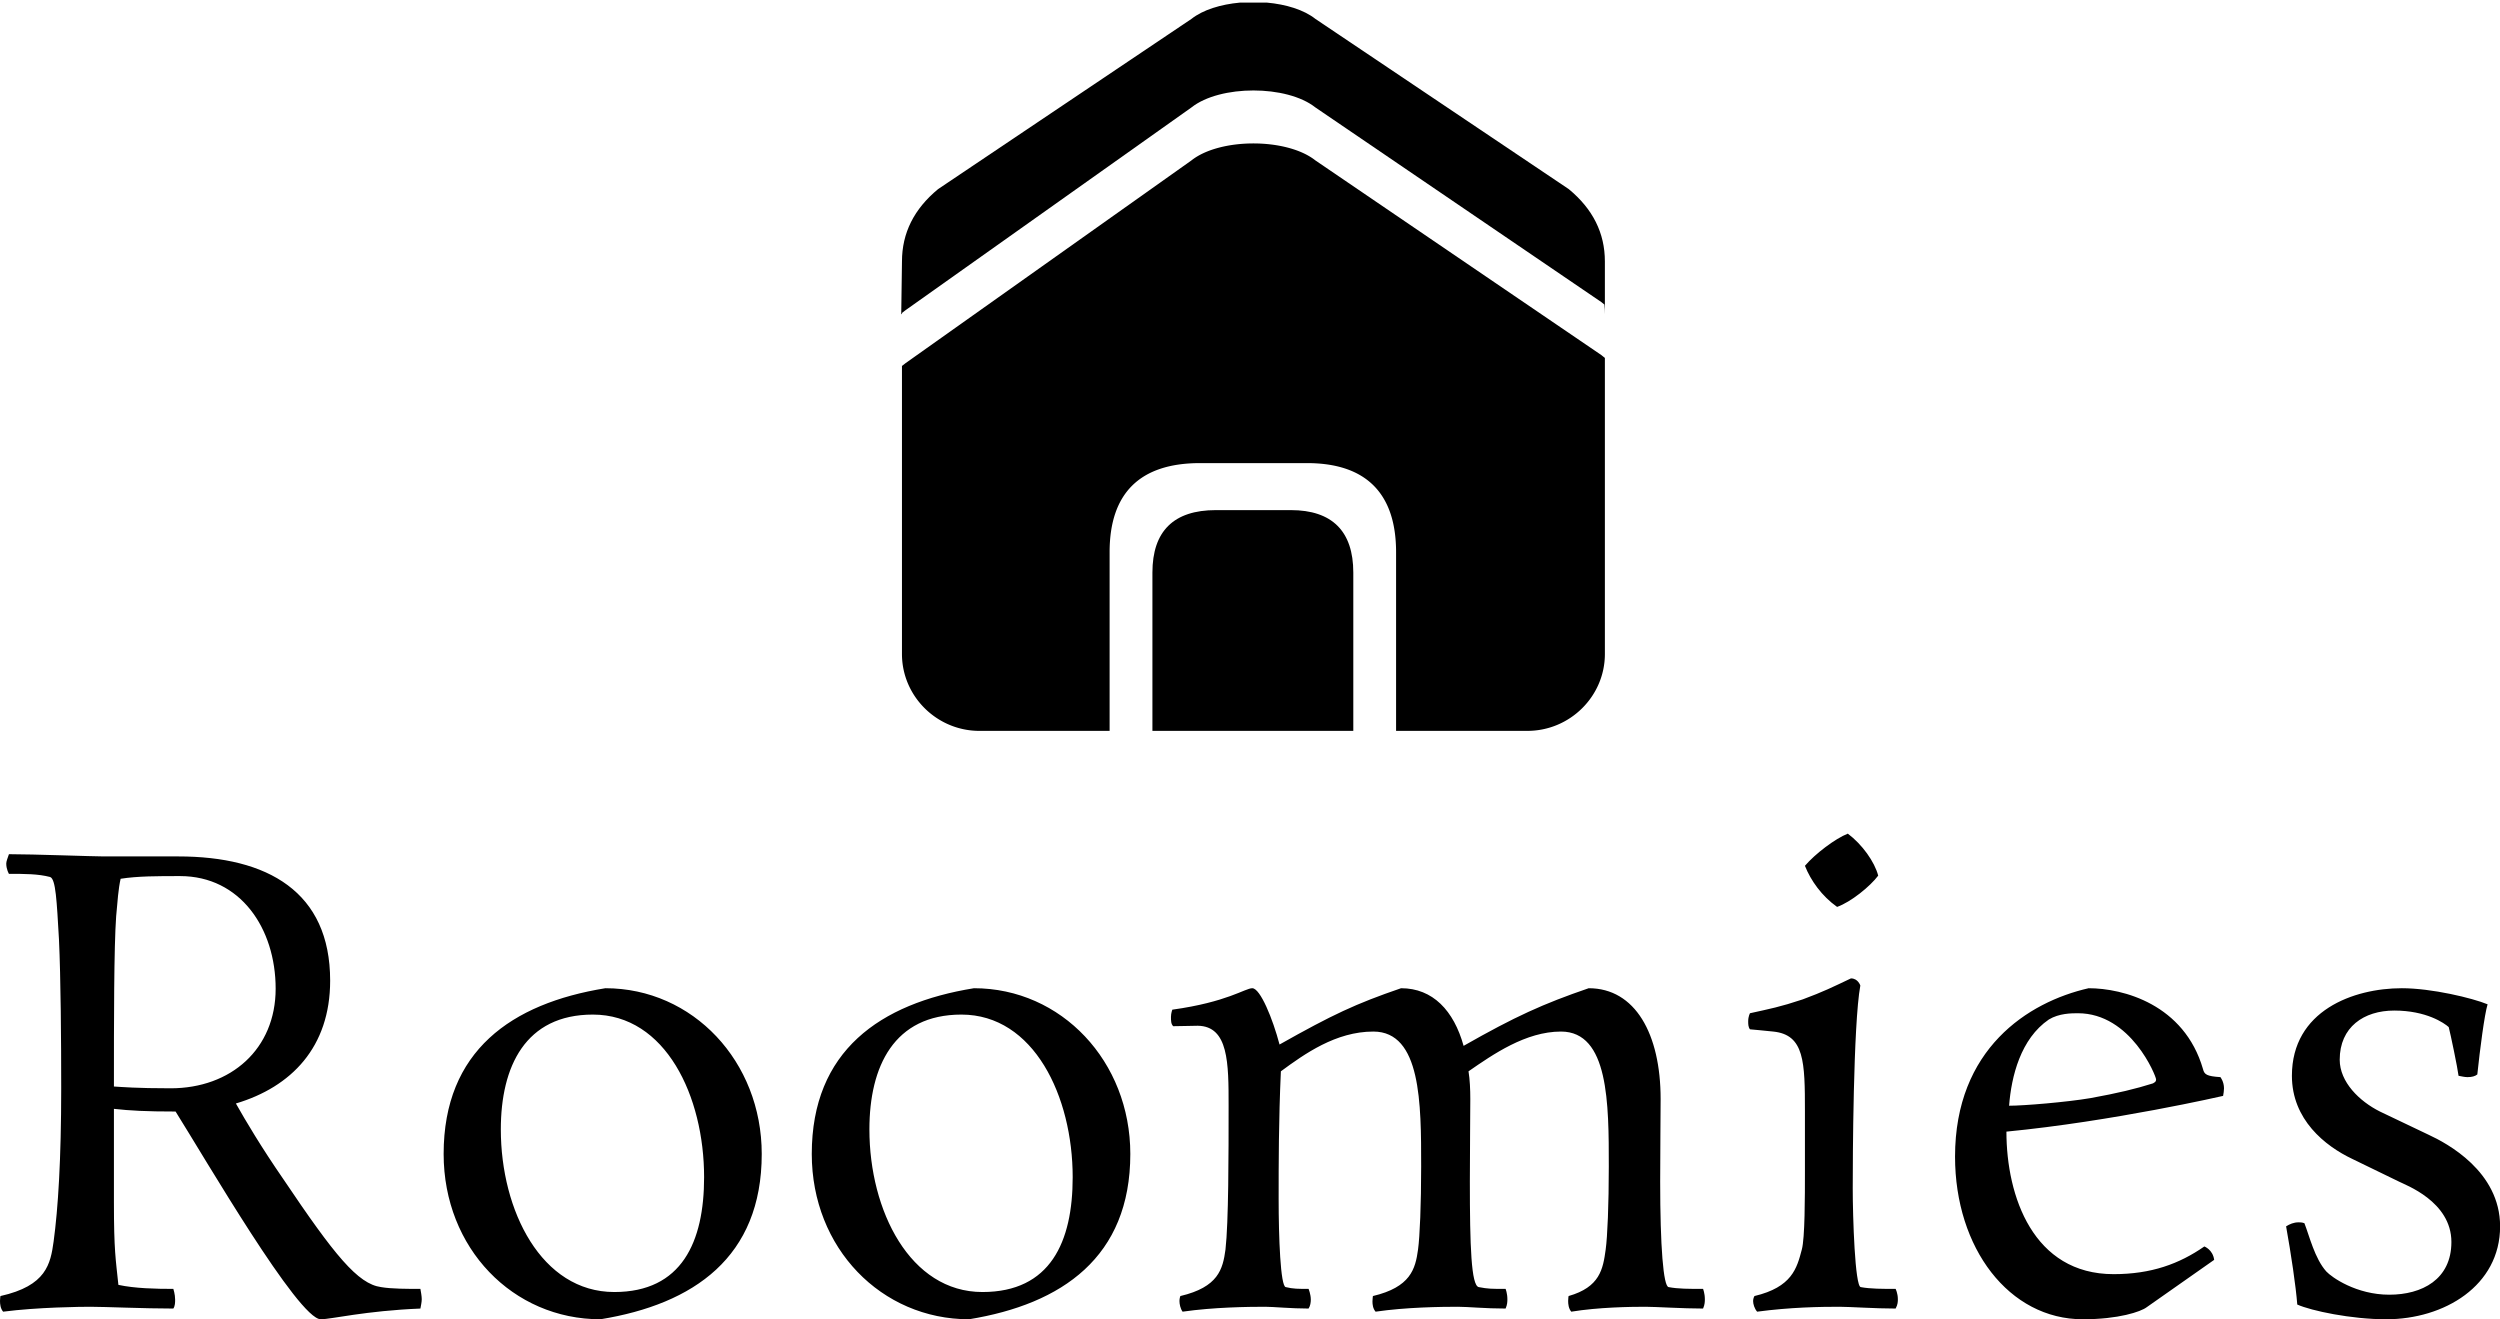 <svg data-v-423bf9ae="" xmlns="http://www.w3.org/2000/svg" viewBox="0 0 308.887 163" class="iconAbove"><!----><!----><!----><g data-v-423bf9ae="" id="d6159851-1cf4-4d71-82ce-259d8012b2c8" fill="black" transform="matrix(5.52,0,0,5.52,-2.705,85.778)"><path d="M2.81 3.63C2.58 3.63 1.23 3.58 0.69 3.58C0.66 3.67 0.63 3.74 0.63 3.79C0.63 3.92 0.69 4.02 0.69 4.02C1.05 4.02 1.34 4.02 1.61 4.09C1.74 4.13 1.76 4.63 1.81 5.49C1.85 6.34 1.86 7.76 1.86 8.82C1.86 10.42 1.79 11.51 1.69 12.25C1.62 12.75 1.53 13.24 0.50 13.47C0.50 13.47 0.49 13.52 0.49 13.58C0.49 13.65 0.50 13.75 0.56 13.82C1.33 13.72 2.31 13.71 2.51 13.71C2.84 13.71 3.71 13.75 4.37 13.75C4.41 13.69 4.41 13.61 4.41 13.55C4.41 13.43 4.37 13.31 4.37 13.31C3.98 13.31 3.51 13.30 3.14 13.22C3.08 12.64 3.04 12.46 3.04 11.37L3.04 9.28C3.40 9.32 3.75 9.34 4.42 9.34C5.08 10.39 7.17 13.99 7.67 13.99C7.90 13.99 8.67 13.80 9.90 13.75C9.91 13.69 9.93 13.61 9.93 13.54C9.93 13.47 9.91 13.37 9.90 13.31C9.62 13.31 9.25 13.31 9.02 13.27C8.50 13.20 7.98 12.56 6.83 10.85C6.34 10.14 5.99 9.55 5.77 9.16C7.01 8.79 7.88 7.90 7.88 6.41C7.88 4.42 6.48 3.63 4.48 3.63ZM4.52 4.07C5.87 4.07 6.66 5.24 6.66 6.59C6.66 7.94 5.66 8.82 4.31 8.82C3.54 8.82 3.21 8.79 3.04 8.78C3.04 7.34 3.04 5.66 3.09 4.97C3.12 4.63 3.14 4.35 3.19 4.13C3.57 4.07 4.02 4.07 4.52 4.07ZM17.54 10.29C17.54 8.22 16.00 6.58 14.04 6.58C11.94 6.92 10.42 7.98 10.42 10.29C10.42 12.40 11.97 13.99 13.93 13.99C16.02 13.65 17.54 12.60 17.54 10.29ZM14.24 13.38C12.61 13.38 11.70 11.56 11.70 9.74C11.70 8.33 12.25 7.17 13.76 7.17C15.39 7.17 16.25 9.00 16.25 10.81C16.25 12.26 15.75 13.38 14.24 13.38ZM25.79 10.29C25.79 8.22 24.25 6.58 22.29 6.58C20.19 6.92 18.66 7.98 18.66 10.29C18.66 12.40 20.22 13.99 22.18 13.99C24.26 13.65 25.79 12.60 25.79 10.29ZM22.48 13.38C20.86 13.38 19.95 11.56 19.95 9.74C19.95 8.33 20.50 7.17 22.01 7.17C23.63 7.17 24.50 9.00 24.50 10.81C24.50 12.26 24.00 13.38 22.48 13.38ZM27.99 9.21C27.99 10.29 27.99 11.82 27.92 12.43C27.86 12.87 27.76 13.27 26.91 13.47C26.91 13.47 26.89 13.52 26.89 13.58C26.89 13.65 26.91 13.75 26.96 13.82C27.65 13.72 28.43 13.71 28.81 13.71C28.99 13.71 29.39 13.75 29.78 13.75C29.82 13.69 29.83 13.61 29.83 13.55C29.83 13.43 29.78 13.31 29.78 13.31C29.55 13.31 29.43 13.31 29.27 13.27C29.15 13.26 29.11 12.14 29.11 11.30C29.11 10.50 29.11 9.55 29.16 8.44C29.69 8.05 30.39 7.55 31.23 7.55C32.30 7.55 32.30 9.16 32.30 10.57C32.30 11.42 32.27 12.14 32.23 12.43C32.17 12.87 32.06 13.27 31.22 13.47C31.22 13.47 31.21 13.54 31.21 13.59C31.21 13.66 31.22 13.75 31.28 13.82C31.96 13.72 32.75 13.71 33.12 13.71C33.35 13.71 33.73 13.75 34.19 13.75C34.23 13.66 34.23 13.59 34.23 13.54C34.23 13.41 34.19 13.31 34.19 13.31C33.87 13.31 33.80 13.31 33.59 13.27C33.42 13.24 33.39 12.35 33.39 10.91C33.39 10.39 33.40 9.28 33.40 9.06C33.40 8.85 33.39 8.62 33.36 8.44C33.91 8.06 34.64 7.55 35.43 7.55C36.50 7.55 36.50 9.16 36.50 10.57C36.50 11.42 36.47 12.14 36.43 12.43C36.37 12.87 36.30 13.27 35.60 13.47C35.60 13.47 35.59 13.52 35.59 13.58C35.59 13.65 35.60 13.75 35.66 13.82C36.27 13.72 36.99 13.71 37.32 13.71C37.55 13.71 38.15 13.75 38.61 13.75C38.65 13.66 38.65 13.59 38.65 13.54C38.65 13.41 38.61 13.31 38.61 13.31C38.29 13.31 38.05 13.31 37.84 13.27C37.72 13.26 37.65 12.35 37.65 10.91C37.65 10.39 37.66 9.28 37.66 9.06C37.66 7.60 37.09 6.58 36.05 6.58C35.03 6.93 34.41 7.21 33.25 7.87C33.03 7.08 32.56 6.58 31.85 6.58C30.83 6.93 30.32 7.17 29.13 7.84C28.98 7.27 28.70 6.58 28.52 6.58C28.36 6.58 27.96 6.89 26.73 7.06C26.73 7.06 26.70 7.14 26.70 7.22C26.70 7.31 26.70 7.38 26.75 7.43C26.92 7.43 27.17 7.42 27.30 7.42C27.99 7.43 27.99 8.26 27.99 9.21ZM41.96 11.06C41.96 10.46 41.97 7.39 42.13 6.52C42.13 6.52 42.08 6.36 41.92 6.36C41.52 6.55 41.30 6.66 40.84 6.83C40.33 7.00 40.11 7.04 39.66 7.14C39.66 7.14 39.62 7.21 39.62 7.32C39.62 7.38 39.62 7.45 39.66 7.50C39.66 7.50 40.00 7.53 40.18 7.55C40.88 7.62 40.89 8.23 40.89 9.34L40.89 10.68C40.89 11.24 40.89 12.18 40.82 12.43C40.71 12.85 40.60 13.27 39.76 13.47C39.76 13.47 39.73 13.52 39.73 13.58C39.73 13.65 39.76 13.75 39.82 13.82C40.57 13.72 41.24 13.71 41.66 13.71C41.89 13.71 42.46 13.75 42.92 13.75C42.97 13.66 42.97 13.59 42.97 13.54C42.97 13.41 42.92 13.31 42.92 13.31C42.63 13.31 42.35 13.31 42.14 13.27C42.01 13.26 41.96 11.70 41.96 11.06ZM41.61 4.76C41.92 4.65 42.35 4.30 42.53 4.06C42.45 3.75 42.17 3.36 41.85 3.12C41.57 3.23 41.12 3.57 40.89 3.84C41.02 4.17 41.27 4.52 41.61 4.76ZM47.80 12.98C46.00 12.98 45.40 11.24 45.40 9.79C47.78 9.56 50.25 8.99 50.25 8.99C50.26 8.93 50.27 8.88 50.27 8.82C50.27 8.67 50.19 8.57 50.19 8.57C49.88 8.55 49.83 8.51 49.80 8.39C49.38 6.94 48.01 6.58 47.24 6.58C45.88 6.89 44.25 7.94 44.25 10.35C44.25 12.40 45.46 13.99 47.11 13.99C47.91 13.99 48.41 13.82 48.54 13.72L50.05 12.66C50.02 12.43 49.83 12.36 49.83 12.36C49.27 12.75 48.64 12.98 47.80 12.98ZM46.35 7.28C46.58 7.14 46.86 7.14 47.00 7.14C48.19 7.14 48.75 8.55 48.75 8.62C48.75 8.67 48.73 8.68 48.68 8.71C48.30 8.83 47.89 8.93 47.28 9.04C46.75 9.13 45.79 9.21 45.46 9.21C45.51 8.55 45.72 7.71 46.35 7.28ZM55.30 7.45C55.34 7.60 55.50 8.37 55.52 8.54C55.58 8.55 55.65 8.57 55.72 8.57C55.82 8.57 55.89 8.55 55.94 8.51C56 7.94 56.10 7.17 56.17 6.94C55.83 6.80 54.92 6.58 54.25 6.58C53.17 6.58 51.79 7.08 51.79 8.54C51.79 9.52 52.53 10.11 53.14 10.40L54.19 10.91C54.32 10.98 55.36 11.35 55.36 12.26C55.36 13.10 54.70 13.44 53.97 13.44C53.23 13.44 52.68 13.05 52.56 12.92C52.30 12.63 52.18 12.12 52.07 11.84C52.02 11.82 51.97 11.82 51.94 11.82C51.83 11.82 51.74 11.86 51.66 11.91C51.77 12.52 51.88 13.26 51.91 13.66C52.22 13.80 53.12 13.99 53.90 13.99C55.20 13.99 56.45 13.24 56.45 11.91C56.45 10.68 55.26 10.05 54.85 9.86L53.76 9.34C53.30 9.11 52.86 8.68 52.86 8.18C52.86 7.45 53.40 7.08 54.08 7.08C54.80 7.08 55.20 7.36 55.30 7.45Z"></path></g><!----><g data-v-423bf9ae="" id="9b9e5e19-5490-4691-b56a-2b78d55635be" transform="matrix(1.007,0,0,1.007,104.473,-5.038)" stroke="none" fill="black"><path d="M6.932 43.395c.129-.096.261-.194.422-.327l35.08-24.878c3.508-2.783 11.711-2.783 15.22 0l35.079 23.879c.138.114.254.205.366.295.041.394.066.794.066 1.203l.002-1.15h-.002v-5.341c0-3.478-1.479-6.437-4.434-8.871L57.653 7.326c-1.422-1.128-3.619-1.791-5.96-2.004h-3.298c-2.34.213-4.538.876-5.961 2.004L11.355 28.205c-2.954 2.433-4.433 5.392-4.433 8.871l-.09 6.396.09.104c0-.061.009-.12.01-.181zM54.633 67.592h-9.199c-5.189 0-7.784 2.596-7.784 7.666v19.42h24.648v-19.42c.001-5.07-2.595-7.666-7.665-7.666z"></path><path d="M92.731 48.568L57.652 24.689c-3.51-2.783-11.712-2.783-15.22 0L7.352 49.568a9.836 9.836 0 0 1-.432.334v35.343c0 5.189 4.281 9.434 9.513 9.434h15.965V72.756c0-7.23 3.701-10.932 11.1-10.932h13.116c7.231 0 10.933 3.701 10.933 10.932v21.922h16.105c5.232 0 9.514-4.244 9.514-9.434V48.916a18.863 18.863 0 0 1-.435-.348z"></path></g><!----></svg>